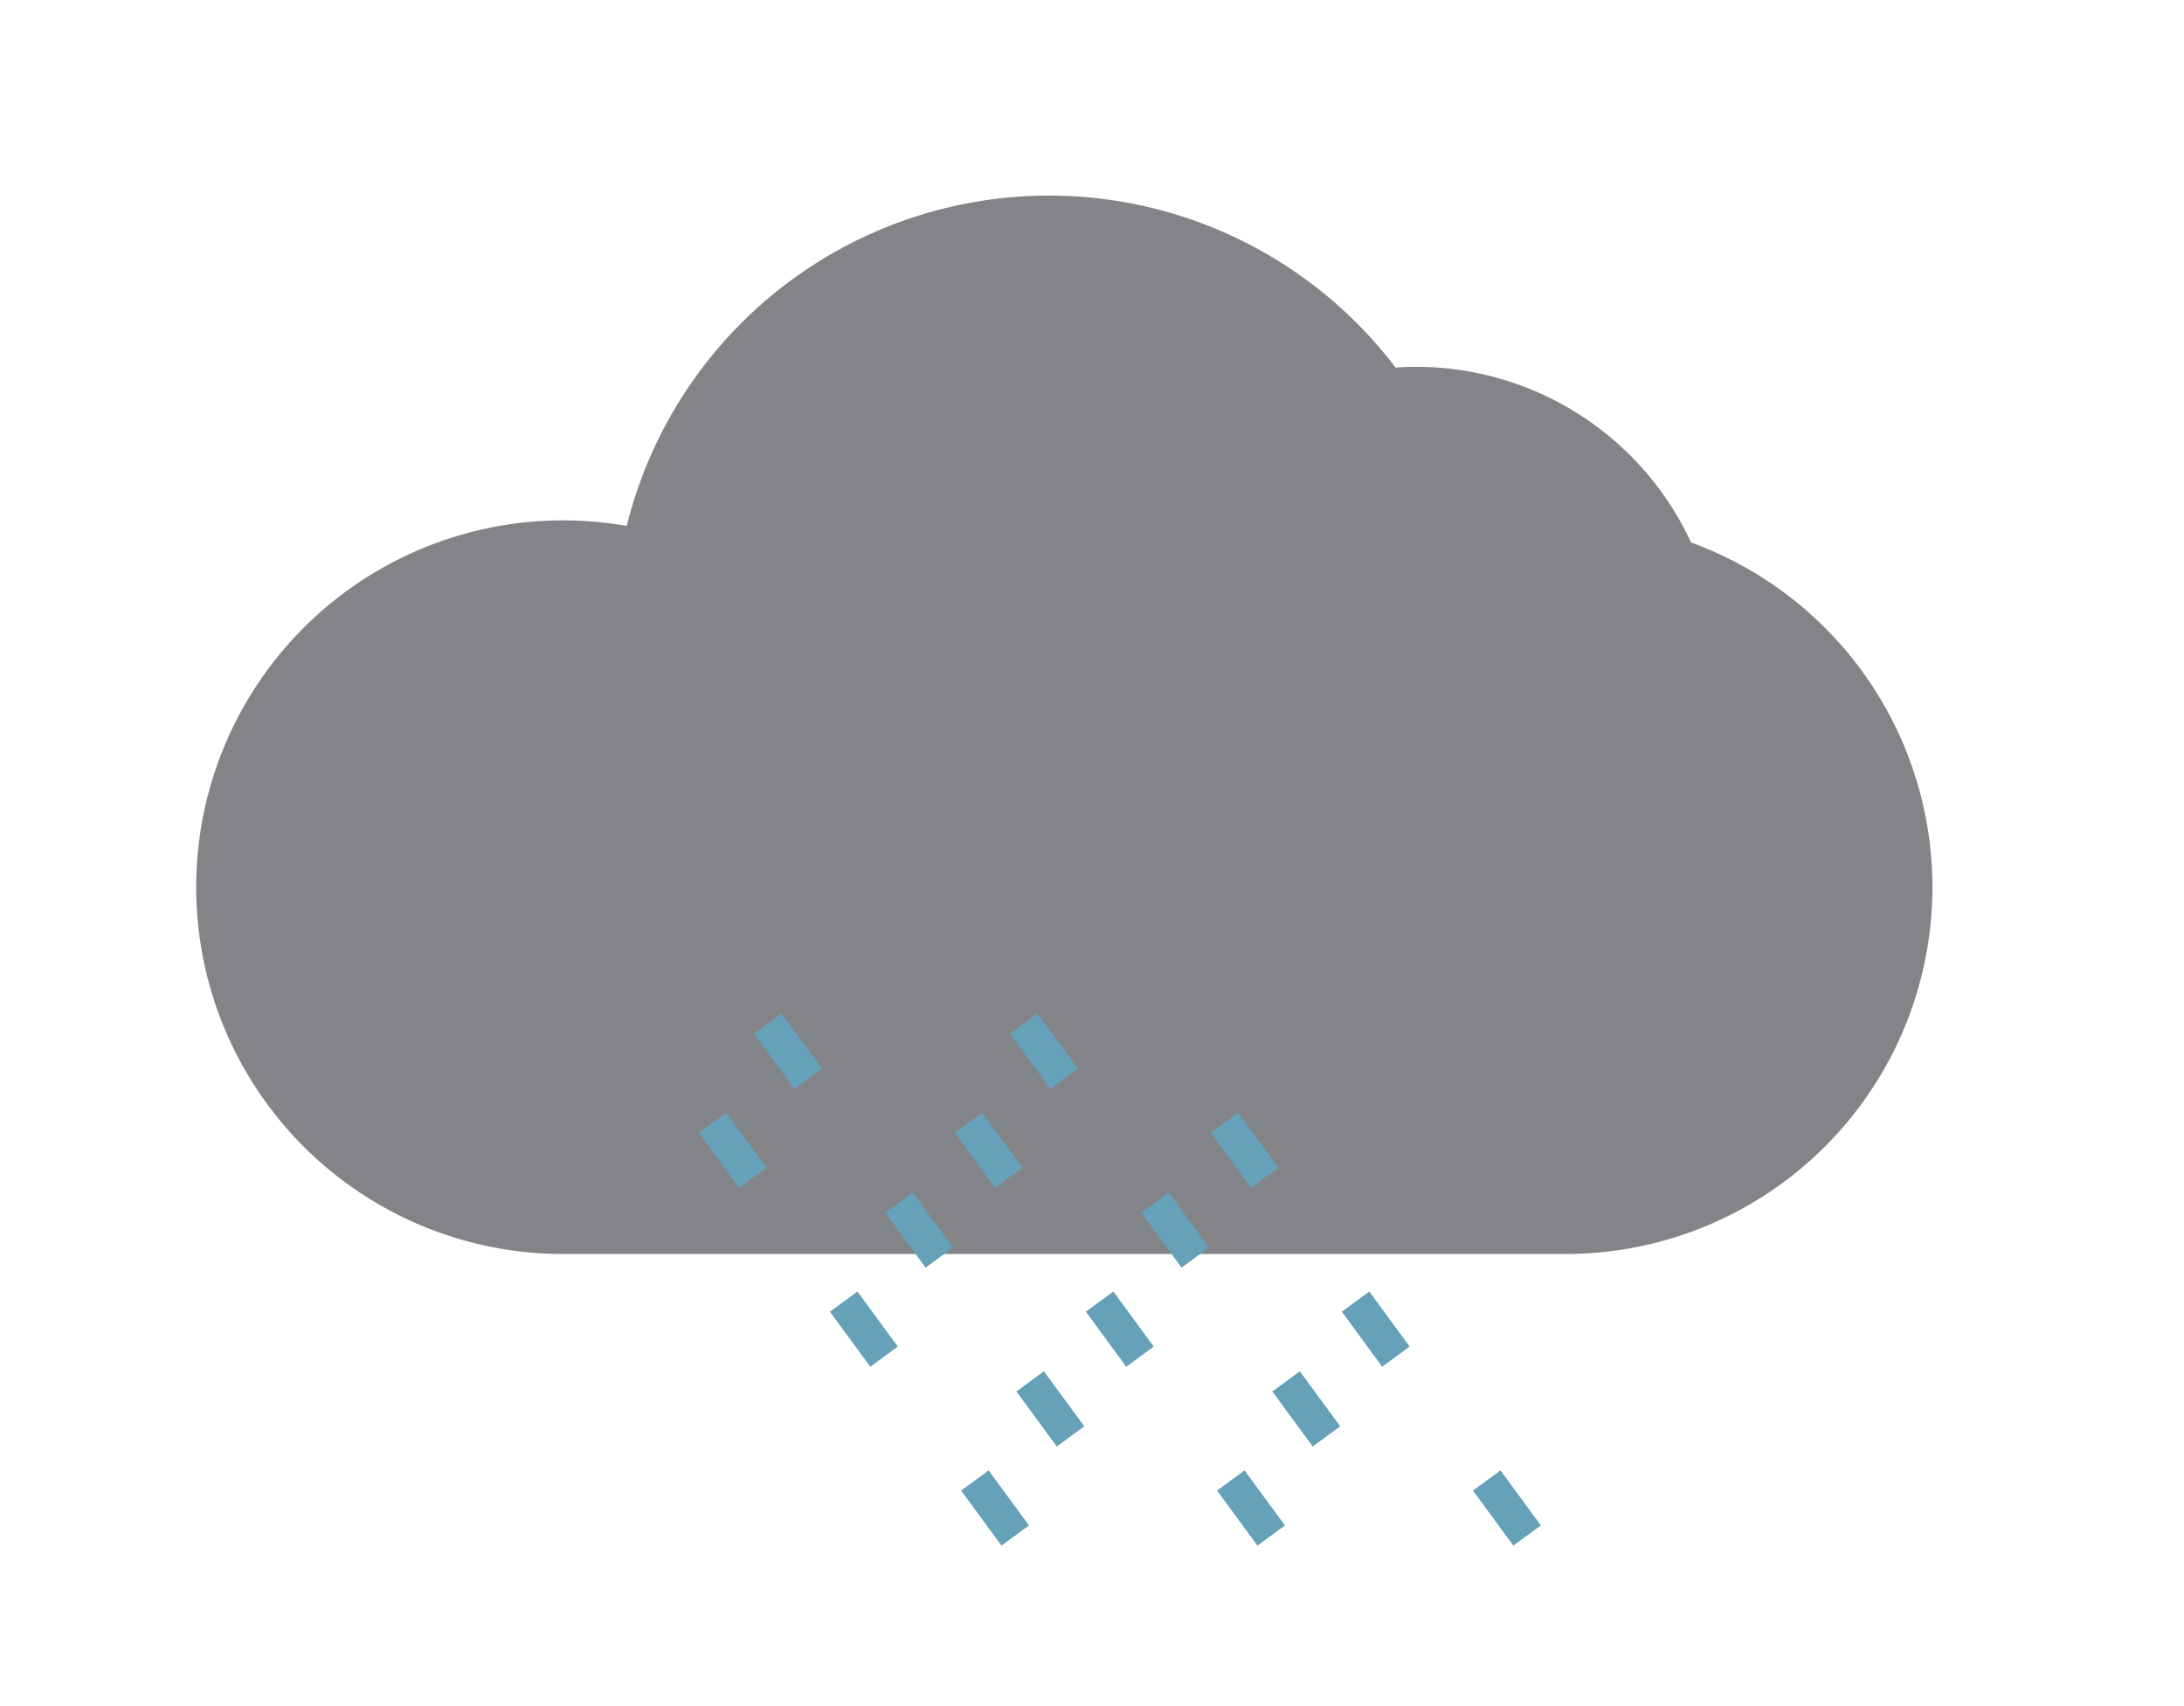 <?xml version="1.0" encoding="UTF-8" standalone="no"?>
<!DOCTYPE svg PUBLIC "-//W3C//DTD SVG 1.1//EN" "http://www.w3.org/Graphics/SVG/1.1/DTD/svg11.dtd">
<svg xmlns="http://www.w3.org/2000/svg" version="1.1" width="128" height="100" viewBox="-64 -50 128 100"><g stroke-width="3"><path stroke="#828487" fill="#828487" d="M -31,22 a 20,20 0 1 1 4.88,-39.395 a 24,24 0 0 1 43.201,-9.491 a 16.25,16.25 0 0 1 16.919,9.886 a 20,20 0 0 1 -6.245,39z" /><path stroke="#66a1ba" fille="none" stroke-dasharray="4 9" stroke-width="2" d="M-4.5,40 l-22.0,-30 m7.5,0 l22.0,30 m7.5,0 l-22.0,-30 m7.5,0 l22.0,30 m7.5,0 l-22.0,-30 " /></g></svg>
